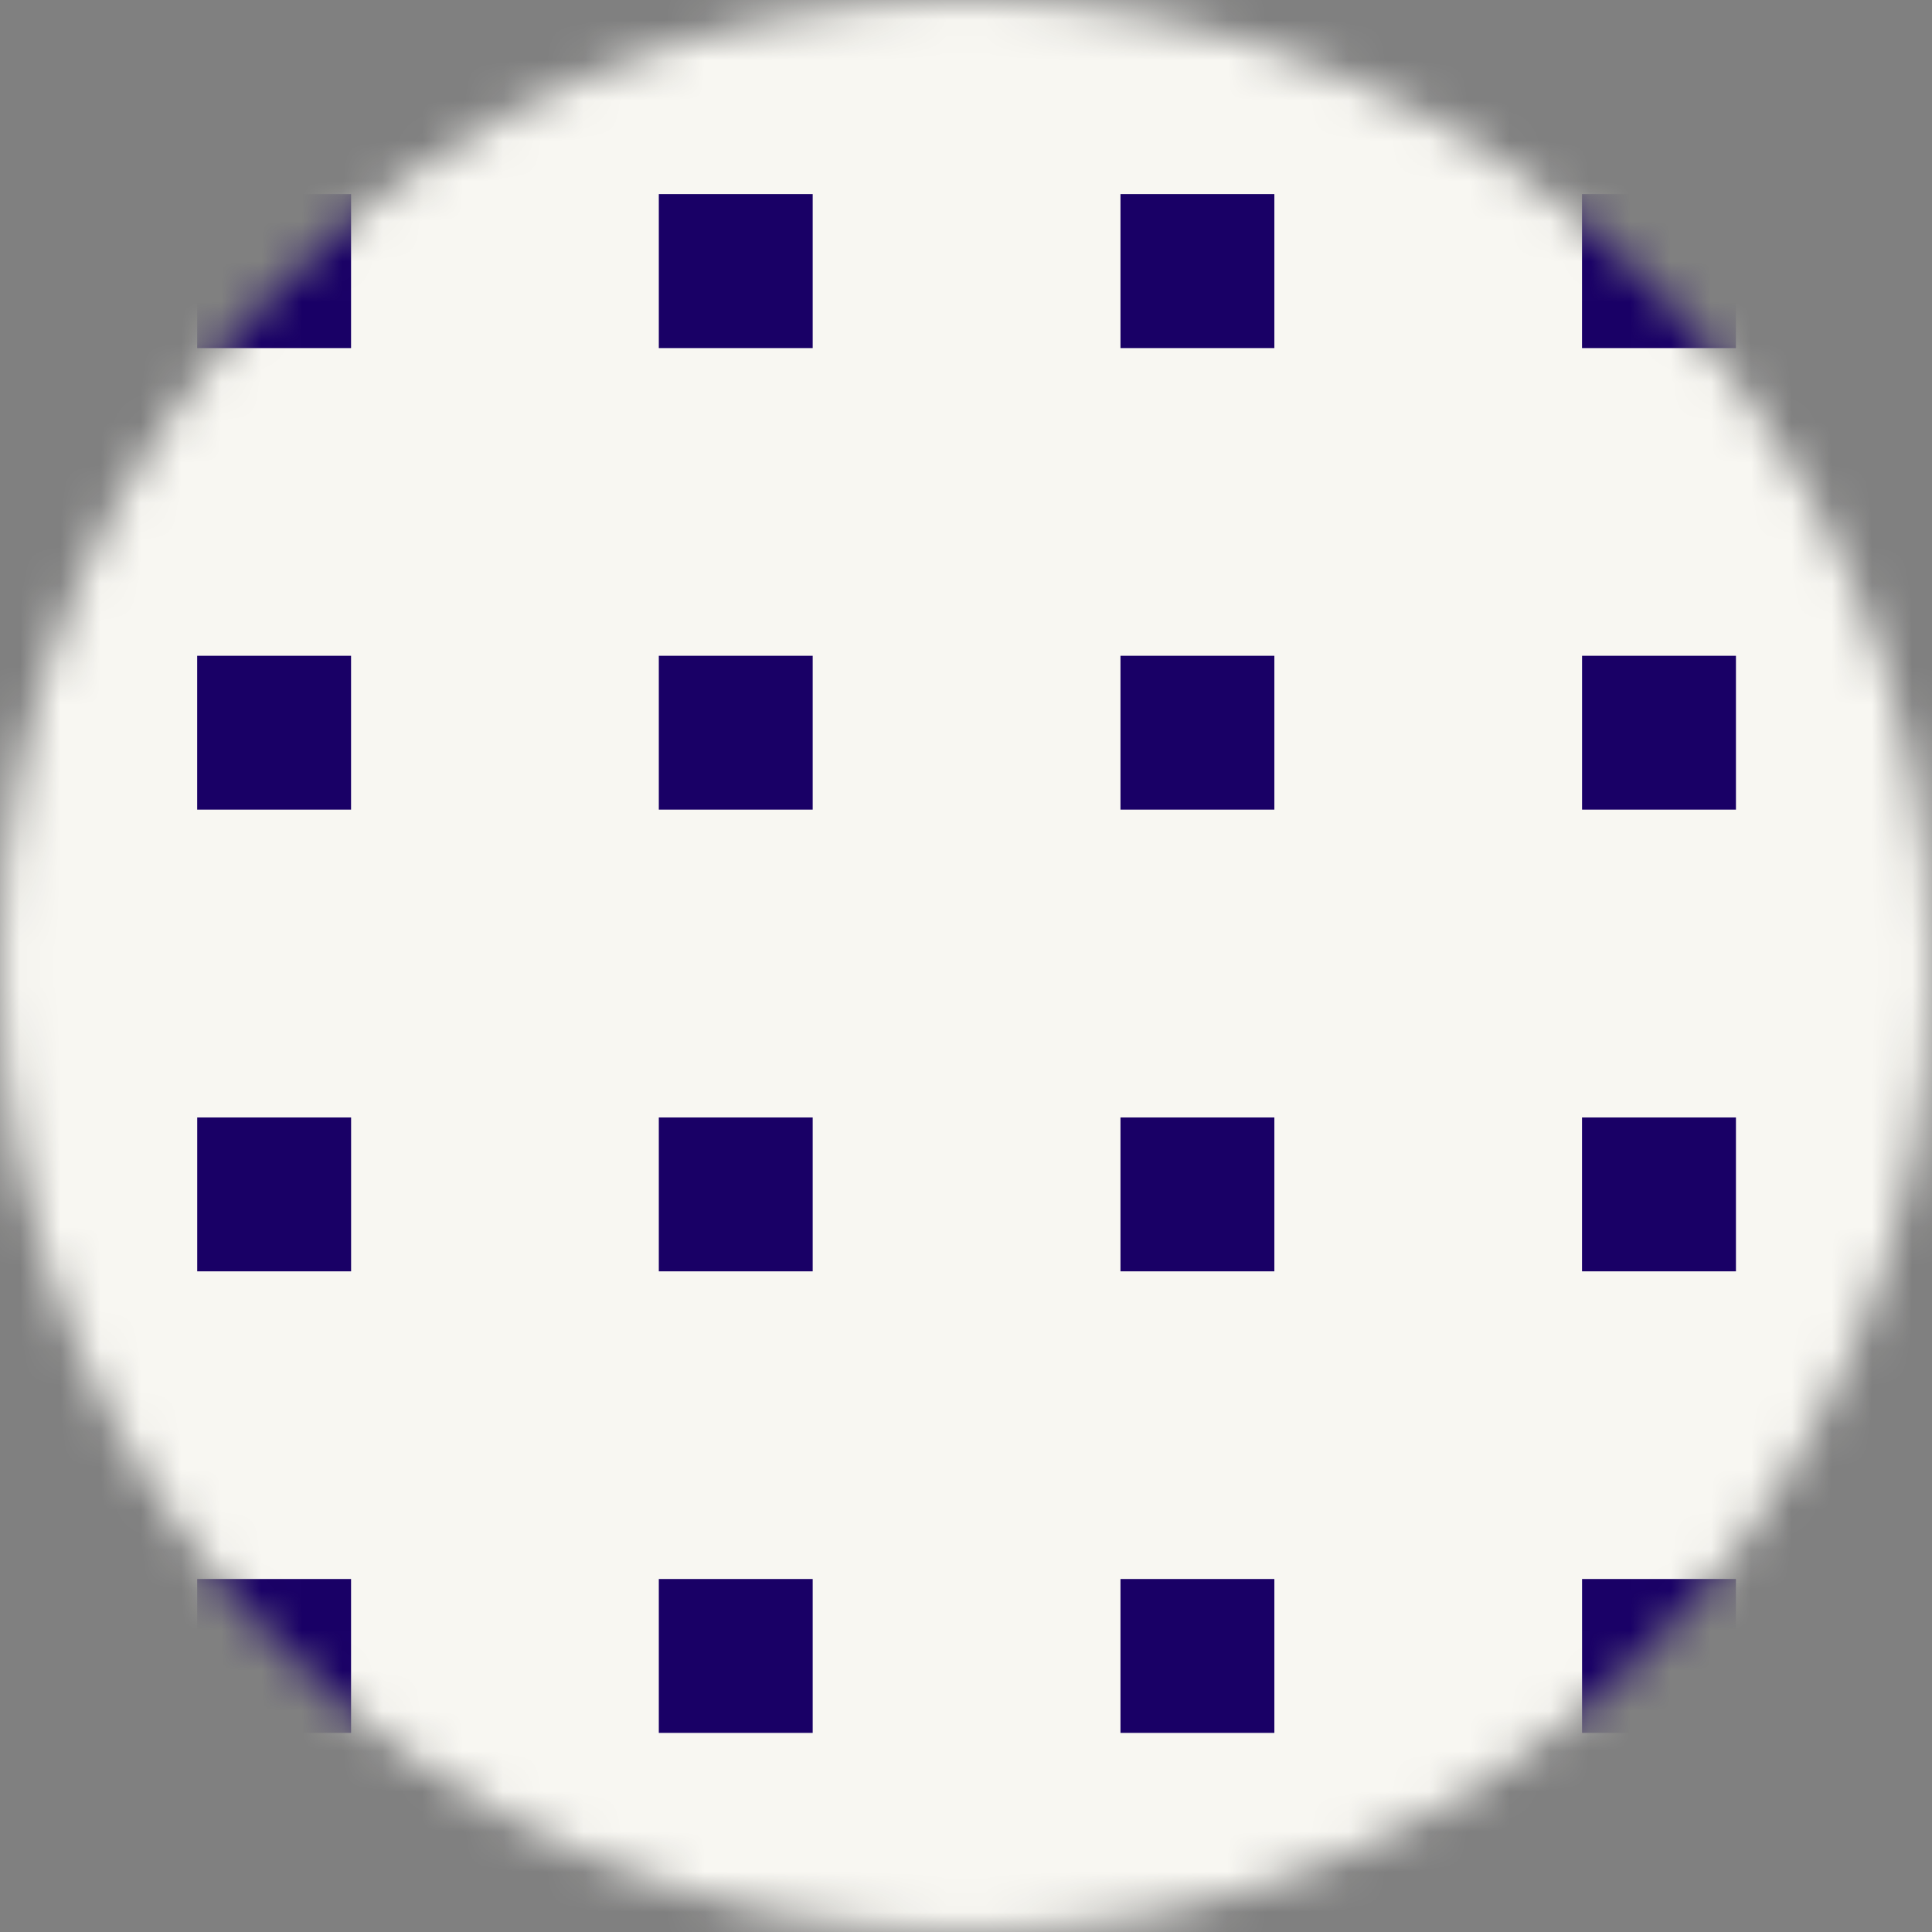 <svg width="48" height="48" viewBox="0 0 48 48" fill="none" xmlns="http://www.w3.org/2000/svg">
<rect x="0" y="0" width="48" height="48" fill="#808080" stroke="none"/>
<mask id="mask0_716_800" style="mask-type:alpha" maskUnits="userSpaceOnUse" x="0" y="0" width="48" height="48">
<circle cx="24" cy="24" r="24" fill="#FAFAFA"/>
</mask>
<g mask="url(#mask0_716_800)">
<rect x="-33" y="-4" width="102" height="102" fill="#F8F7F2"/>
<g clipPath="url(#clip0_716_800)">
<path d="M43.129 39.23V43.053H39.306V39.23H43.129Z" fill="#190066"/>
<path d="M43.129 27.763V31.586H39.305V27.763H43.129Z" fill="#190066"/>
<path d="M43.129 16.293V20.115H39.306V16.293H43.129Z" fill="#190066"/>
<path d="M43.129 4.822V8.648H39.305V4.822H43.129Z" fill="#190066"/>
<path d="M31.661 39.23V43.053H27.838V39.23H31.661Z" fill="#190066"/>
<path d="M31.661 27.763V31.586H27.838V27.763H31.661Z" fill="#190066"/>
<path d="M31.661 16.293V20.115H27.838V16.293H31.661Z" fill="#190066"/>
<path d="M31.661 4.822V8.648H27.838V4.822H31.661Z" fill="#190066"/>
<path d="M20.191 39.23V43.053H16.368V39.23H20.191Z" fill="#190066"/>
<path d="M20.191 27.763V31.586H16.368V27.763H20.191Z" fill="#190066"/>
<path d="M20.191 16.293V20.115H16.368V16.293H20.191Z" fill="#190066"/>
<path d="M20.191 4.822V8.648H16.368V4.822H20.191Z" fill="#190066"/>
<path d="M1.076 52.61C1.076 49.444 3.643 46.875 6.81 46.875C9.977 46.875 12.545 49.444 12.545 52.61C12.545 55.776 9.977 58.346 6.81 58.346C3.643 58.346 1.076 55.776 1.076 52.61Z" fill="white"/>
<path d="M8.722 39.23V43.053H4.899V39.23H8.722Z" fill="#190066"/>
<path d="M8.723 27.763V31.586H4.9V27.763H8.723Z" fill="#190066"/>
<path d="M8.722 16.293V20.115H4.899V16.293H8.722Z" fill="#190066"/>
<path d="M8.722 4.822V8.648H4.899V4.822H8.722Z" fill="#190066"/>
</g>
</g>
<defs>
<clipPath id="clip0_716_800">
<rect width="126.37" height="92" fill="white" transform="translate(-44.8 1)"/>
</clipPath>
</defs>
</svg>
